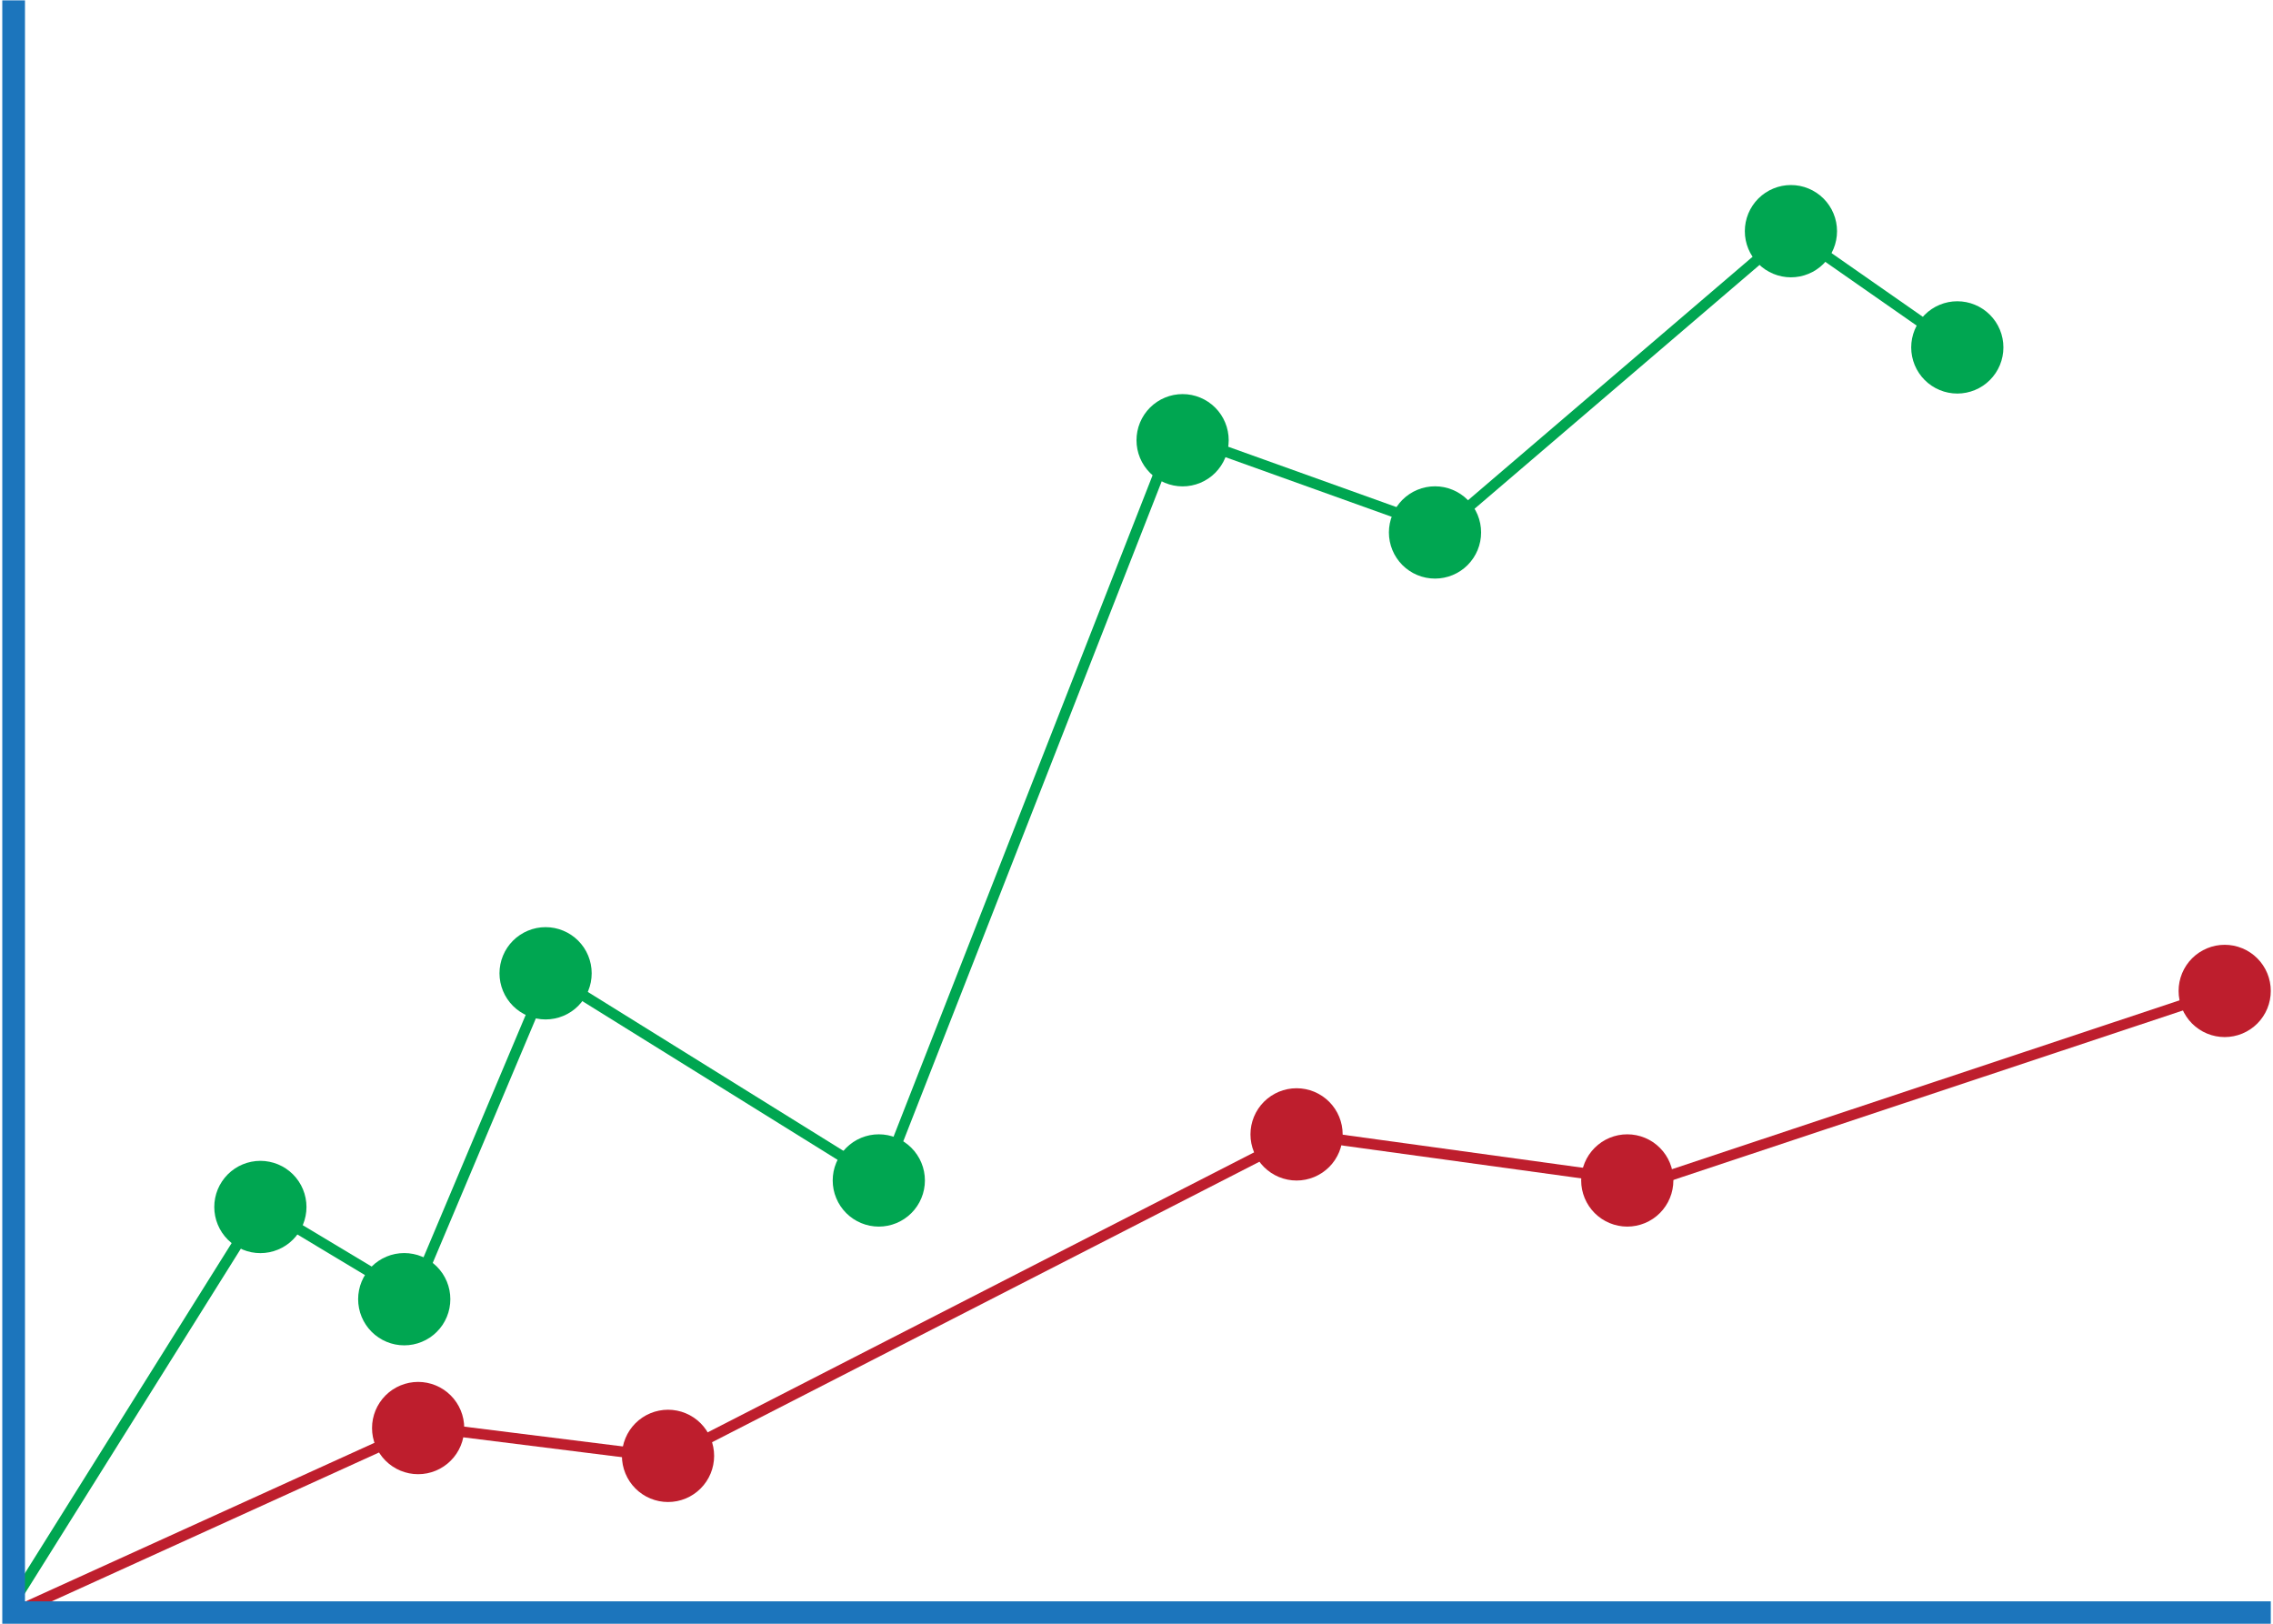 <svg xmlns="http://www.w3.org/2000/svg" xmlns:xlink="http://www.w3.org/1999/xlink" width="700" zoomAndPan="magnify" viewBox="0 0 525 375" height="500" preserveAspectRatio="xMidYMid meet" version="1.0"><path fill="#be1e2d" d="M 3.656 373.59 L 2.625 371.332 L 97.406 328.254 L 154.5 335.383 L 300.27 260.699 L 380.852 271.793 L 513.465 227.68 L 514.219 230.031 L 381.055 274.316 L 380.789 274.285 L 300.707 263.27 L 154.953 337.953 L 154.578 337.906 L 97.785 330.793 Z M 3.656 373.59 " fill-opacity="1" fill-rule="nonzero"/><path fill="#be1e2d" d="M 164.945 336.23 C 164.945 336.93 164.875 337.625 164.738 338.309 C 164.605 338.996 164.402 339.66 164.133 340.309 C 163.867 340.953 163.539 341.57 163.148 342.152 C 162.762 342.734 162.32 343.27 161.824 343.766 C 161.332 344.262 160.793 344.703 160.211 345.09 C 159.633 345.48 159.016 345.809 158.371 346.074 C 157.727 346.344 157.059 346.547 156.375 346.684 C 155.688 346.82 154.996 346.887 154.297 346.887 C 153.598 346.887 152.906 346.82 152.219 346.684 C 151.535 346.547 150.867 346.344 150.223 346.074 C 149.574 345.809 148.961 345.48 148.379 345.09 C 147.801 344.703 147.262 344.262 146.766 343.766 C 146.273 343.27 145.832 342.734 145.441 342.152 C 145.055 341.57 144.727 340.953 144.461 340.309 C 144.191 339.66 143.988 338.996 143.852 338.309 C 143.715 337.625 143.648 336.93 143.648 336.23 C 143.648 335.531 143.715 334.84 143.852 334.152 C 143.988 333.465 144.191 332.801 144.461 332.152 C 144.727 331.508 145.055 330.891 145.441 330.309 C 145.832 329.73 146.273 329.191 146.766 328.695 C 147.262 328.199 147.801 327.758 148.379 327.371 C 148.961 326.98 149.574 326.652 150.223 326.387 C 150.867 326.117 151.535 325.914 152.219 325.781 C 152.906 325.645 153.598 325.574 154.297 325.574 C 154.996 325.574 155.688 325.645 156.375 325.781 C 157.059 325.914 157.727 326.117 158.371 326.387 C 159.016 326.652 159.633 326.98 160.211 327.371 C 160.793 327.758 161.332 328.199 161.824 328.695 C 162.32 329.191 162.762 329.73 163.148 330.309 C 163.539 330.891 163.867 331.508 164.133 332.152 C 164.402 332.801 164.605 333.465 164.738 334.152 C 164.875 334.84 164.945 335.531 164.945 336.23 Z M 164.945 336.23 " fill-opacity="1" fill-rule="nonzero"/><path fill="#be1e2d" d="M 107.227 329.805 C 107.227 330.504 107.156 331.199 107.02 331.883 C 106.887 332.57 106.684 333.238 106.414 333.883 C 106.148 334.531 105.82 335.145 105.43 335.727 C 105.043 336.309 104.602 336.848 104.105 337.34 C 103.613 337.836 103.074 338.277 102.492 338.664 C 101.914 339.055 101.297 339.383 100.652 339.652 C 100.008 339.918 99.34 340.121 98.656 340.258 C 97.969 340.395 97.277 340.461 96.578 340.461 C 95.879 340.461 95.188 340.395 94.5 340.258 C 93.816 340.121 93.148 339.918 92.504 339.652 C 91.855 339.383 91.242 339.055 90.66 338.664 C 90.082 338.277 89.543 337.836 89.047 337.34 C 88.555 336.848 88.113 336.309 87.723 335.727 C 87.336 335.145 87.008 334.531 86.738 333.883 C 86.473 333.238 86.27 332.57 86.133 331.883 C 85.996 331.199 85.93 330.504 85.93 329.805 C 85.93 329.105 85.996 328.414 86.133 327.727 C 86.27 327.039 86.473 326.375 86.738 325.727 C 87.008 325.082 87.336 324.469 87.723 323.887 C 88.113 323.305 88.555 322.766 89.047 322.27 C 89.543 321.777 90.082 321.336 90.66 320.945 C 91.242 320.559 91.855 320.227 92.504 319.961 C 93.148 319.691 93.816 319.492 94.5 319.355 C 95.188 319.219 95.879 319.148 96.578 319.148 C 97.277 319.148 97.969 319.219 98.656 319.355 C 99.34 319.492 100.008 319.691 100.652 319.961 C 101.297 320.227 101.914 320.559 102.492 320.945 C 103.074 321.336 103.613 321.777 104.105 322.27 C 104.602 322.766 105.043 323.305 105.43 323.887 C 105.82 324.469 106.148 325.082 106.414 325.727 C 106.684 326.375 106.887 327.039 107.02 327.727 C 107.156 328.414 107.227 329.105 107.227 329.805 Z M 107.227 329.805 " fill-opacity="1" fill-rule="nonzero"/><path fill="#be1e2d" d="M 310.117 261.984 C 310.117 262.684 310.051 263.375 309.914 264.062 C 309.777 264.746 309.574 265.414 309.309 266.062 C 309.039 266.707 308.711 267.32 308.324 267.902 C 307.938 268.484 307.496 269.023 307 269.52 C 306.504 270.012 305.969 270.453 305.387 270.844 C 304.805 271.23 304.191 271.559 303.547 271.828 C 302.898 272.094 302.234 272.297 301.547 272.434 C 300.863 272.57 300.172 272.641 299.473 272.641 C 298.773 272.641 298.078 272.57 297.395 272.434 C 296.707 272.297 296.043 272.094 295.395 271.828 C 294.75 271.559 294.137 271.23 293.555 270.844 C 292.973 270.453 292.438 270.012 291.941 269.52 C 291.445 269.023 291.004 268.484 290.617 267.902 C 290.23 267.32 289.902 266.707 289.633 266.062 C 289.367 265.414 289.164 264.746 289.027 264.062 C 288.891 263.375 288.824 262.684 288.824 261.984 C 288.824 261.281 288.891 260.59 289.027 259.902 C 289.164 259.219 289.367 258.551 289.633 257.906 C 289.902 257.258 290.23 256.645 290.617 256.062 C 291.004 255.48 291.445 254.941 291.941 254.449 C 292.438 253.953 292.973 253.512 293.555 253.121 C 294.137 252.734 294.75 252.406 295.395 252.137 C 296.043 251.871 296.707 251.668 297.395 251.531 C 298.078 251.395 298.773 251.328 299.473 251.328 C 300.172 251.328 300.863 251.395 301.547 251.531 C 302.234 251.668 302.898 251.871 303.547 252.137 C 304.191 252.406 304.805 252.734 305.387 253.121 C 305.969 253.512 306.504 253.953 307 254.449 C 307.496 254.941 307.938 255.48 308.324 256.062 C 308.711 256.645 309.039 257.258 309.309 257.906 C 309.574 258.551 309.777 259.219 309.914 259.902 C 310.051 260.59 310.117 261.281 310.117 261.984 Z M 310.117 261.984 " fill-opacity="1" fill-rule="nonzero"/><path fill="#be1e2d" d="M 386.504 272.625 C 386.504 273.324 386.434 274.016 386.297 274.703 C 386.164 275.387 385.961 276.055 385.691 276.699 C 385.426 277.348 385.098 277.961 384.707 278.543 C 384.32 279.125 383.879 279.664 383.383 280.16 C 382.891 280.652 382.352 281.094 381.77 281.484 C 381.191 281.871 380.574 282.199 379.93 282.469 C 379.285 282.734 378.617 282.938 377.934 283.074 C 377.246 283.211 376.555 283.281 375.855 283.281 C 375.156 283.281 374.465 283.211 373.777 283.074 C 373.094 282.938 372.426 282.734 371.781 282.469 C 371.133 282.199 370.52 281.871 369.938 281.484 C 369.359 281.094 368.82 280.652 368.324 280.16 C 367.832 279.664 367.391 279.125 367 278.543 C 366.613 277.961 366.285 277.348 366.016 276.699 C 365.75 276.055 365.547 275.387 365.41 274.703 C 365.273 274.016 365.207 273.324 365.207 272.625 C 365.207 271.922 365.273 271.23 365.41 270.543 C 365.547 269.859 365.75 269.191 366.016 268.547 C 366.285 267.898 366.613 267.285 367 266.703 C 367.391 266.121 367.832 265.582 368.324 265.09 C 368.82 264.594 369.359 264.152 369.938 263.762 C 370.52 263.375 371.133 263.047 371.781 262.777 C 372.426 262.512 373.094 262.309 373.777 262.172 C 374.465 262.035 375.156 261.969 375.855 261.969 C 376.555 261.969 377.246 262.035 377.934 262.172 C 378.617 262.309 379.285 262.512 379.93 262.777 C 380.574 263.047 381.191 263.375 381.77 263.762 C 382.352 264.152 382.891 264.594 383.383 265.09 C 383.879 265.582 384.32 266.121 384.707 266.703 C 385.098 267.285 385.426 267.898 385.691 268.547 C 385.961 269.191 386.164 269.859 386.297 270.543 C 386.434 271.23 386.504 271.922 386.504 272.625 Z M 386.504 272.625 " fill-opacity="1" fill-rule="nonzero"/><path fill="#be1e2d" d="M 524.488 228.855 C 524.488 229.555 524.422 230.246 524.285 230.934 C 524.148 231.621 523.945 232.285 523.68 232.934 C 523.41 233.578 523.082 234.195 522.695 234.773 C 522.309 235.355 521.867 235.895 521.371 236.391 C 520.875 236.883 520.34 237.328 519.758 237.715 C 519.176 238.105 518.562 238.434 517.918 238.699 C 517.27 238.969 516.605 239.168 515.918 239.305 C 515.234 239.441 514.539 239.512 513.844 239.512 C 513.145 239.512 512.449 239.441 511.766 239.305 C 511.078 239.168 510.414 238.969 509.766 238.699 C 509.121 238.434 508.508 238.105 507.926 237.715 C 507.344 237.328 506.809 236.883 506.312 236.391 C 505.816 235.895 505.375 235.355 504.988 234.773 C 504.602 234.195 504.273 233.578 504.004 232.934 C 503.738 232.285 503.535 231.621 503.398 230.934 C 503.262 230.246 503.195 229.555 503.195 228.855 C 503.195 228.156 503.262 227.461 503.398 226.777 C 503.535 226.09 503.738 225.422 504.004 224.777 C 504.273 224.129 504.602 223.516 504.988 222.934 C 505.375 222.352 505.816 221.816 506.312 221.32 C 506.809 220.824 507.344 220.383 507.926 219.996 C 508.508 219.605 509.121 219.277 509.766 219.012 C 510.414 218.742 511.078 218.539 511.766 218.402 C 512.449 218.266 513.145 218.199 513.844 218.199 C 514.539 218.199 515.234 218.266 515.918 218.402 C 516.605 218.539 517.27 218.742 517.918 219.012 C 518.562 219.277 519.176 219.605 519.758 219.996 C 520.34 220.383 520.875 220.824 521.371 221.32 C 521.867 221.816 522.309 222.352 522.695 222.934 C 523.082 223.516 523.41 224.129 523.68 224.777 C 523.945 225.422 524.148 226.09 524.285 226.777 C 524.422 227.461 524.488 228.156 524.488 228.855 Z M 524.488 228.855 " fill-opacity="1" fill-rule="nonzero"/><path fill="#00a651" d="M 4.191 370.488 L 2.09 369.172 L 59.875 276.918 L 94.684 297.82 L 126.172 223.121 L 203.09 270.93 L 270.629 98.492 L 332.887 120.82 L 413.531 51.824 L 452.789 79.215 L 451.379 81.254 L 413.688 54.957 L 333.402 123.641 L 272.051 101.641 L 204.312 274.613 L 127.332 226.754 L 95.84 301.41 L 60.688 280.301 Z M 4.191 370.488 " fill-opacity="1" fill-rule="nonzero"/><path fill="#00a651" d="M 70.789 278.75 C 70.789 279.449 70.719 280.145 70.582 280.828 C 70.445 281.516 70.246 282.184 69.977 282.828 C 69.711 283.477 69.383 284.09 68.992 284.672 C 68.605 285.254 68.164 285.789 67.668 286.285 C 67.176 286.781 66.637 287.223 66.055 287.609 C 65.473 288 64.859 288.328 64.215 288.594 C 63.566 288.863 62.902 289.066 62.215 289.203 C 61.531 289.34 60.84 289.406 60.141 289.406 C 59.441 289.406 58.746 289.34 58.062 289.203 C 57.375 289.066 56.711 288.863 56.066 288.594 C 55.418 288.328 54.805 288 54.223 287.609 C 53.641 287.223 53.105 286.781 52.609 286.285 C 52.117 285.789 51.676 285.254 51.285 284.672 C 50.898 284.09 50.57 283.477 50.301 282.828 C 50.035 282.184 49.832 281.516 49.695 280.828 C 49.559 280.145 49.492 279.449 49.492 278.75 C 49.492 278.051 49.559 277.359 49.695 276.672 C 49.832 275.984 50.035 275.32 50.301 274.672 C 50.57 274.027 50.898 273.41 51.285 272.832 C 51.676 272.25 52.117 271.711 52.609 271.215 C 53.105 270.723 53.641 270.277 54.223 269.891 C 54.805 269.5 55.418 269.172 56.066 268.906 C 56.711 268.637 57.375 268.438 58.062 268.301 C 58.746 268.164 59.441 268.094 60.141 268.094 C 60.84 268.094 61.531 268.164 62.215 268.301 C 62.902 268.438 63.566 268.637 64.215 268.906 C 64.859 269.172 65.473 269.5 66.055 269.891 C 66.637 270.277 67.176 270.723 67.668 271.215 C 68.164 271.711 68.605 272.25 68.992 272.832 C 69.383 273.41 69.711 274.027 69.977 274.672 C 70.246 275.32 70.445 275.984 70.582 276.672 C 70.719 277.359 70.789 278.051 70.789 278.75 Z M 70.789 278.75 " fill-opacity="1" fill-rule="nonzero"/><path fill="#00a651" d="M 104.016 300.047 C 104.016 300.746 103.949 301.441 103.812 302.125 C 103.676 302.812 103.473 303.477 103.207 304.125 C 102.938 304.77 102.609 305.387 102.223 305.969 C 101.832 306.551 101.391 307.086 100.898 307.582 C 100.402 308.078 99.863 308.52 99.285 308.906 C 98.703 309.297 98.09 309.625 97.441 309.891 C 96.797 310.16 96.129 310.363 95.445 310.5 C 94.758 310.637 94.066 310.703 93.367 310.703 C 92.668 310.703 91.977 310.637 91.289 310.5 C 90.605 310.363 89.938 310.16 89.293 309.891 C 88.648 309.625 88.031 309.297 87.453 308.906 C 86.871 308.52 86.332 308.078 85.84 307.582 C 85.344 307.086 84.902 306.551 84.516 305.969 C 84.125 305.387 83.797 304.77 83.531 304.125 C 83.262 303.477 83.059 302.812 82.926 302.125 C 82.789 301.441 82.719 300.746 82.719 300.047 C 82.719 299.348 82.789 298.656 82.926 297.969 C 83.059 297.281 83.262 296.617 83.531 295.969 C 83.797 295.324 84.125 294.707 84.516 294.125 C 84.902 293.547 85.344 293.008 85.84 292.512 C 86.332 292.016 86.871 291.574 87.453 291.188 C 88.031 290.797 88.648 290.469 89.293 290.203 C 89.938 289.934 90.605 289.73 91.289 289.594 C 91.977 289.461 92.668 289.391 93.367 289.391 C 94.066 289.391 94.758 289.461 95.445 289.598 C 96.129 289.73 96.797 289.934 97.441 290.203 C 98.09 290.469 98.703 290.797 99.285 291.188 C 99.863 291.574 100.402 292.016 100.898 292.512 C 101.391 293.008 101.832 293.547 102.223 294.125 C 102.609 294.707 102.938 295.324 103.207 295.969 C 103.473 296.617 103.676 297.281 103.812 297.969 C 103.949 298.656 104.016 299.348 104.016 300.047 Z M 104.016 300.047 " fill-opacity="1" fill-rule="nonzero"/><path fill="#00a651" d="M 136.664 224.781 C 136.664 225.48 136.598 226.172 136.461 226.859 C 136.324 227.547 136.121 228.211 135.855 228.859 C 135.586 229.504 135.258 230.117 134.871 230.699 C 134.48 231.281 134.039 231.82 133.547 232.316 C 133.051 232.809 132.512 233.254 131.934 233.641 C 131.352 234.031 130.738 234.359 130.09 234.625 C 129.445 234.895 128.781 235.094 128.094 235.23 C 127.406 235.367 126.715 235.438 126.016 235.438 C 125.316 235.438 124.625 235.367 123.938 235.23 C 123.254 235.094 122.586 234.895 121.941 234.625 C 121.297 234.359 120.684 234.031 120.102 233.641 C 119.52 233.254 118.98 232.809 118.488 232.316 C 117.992 231.82 117.551 231.281 117.164 230.699 C 116.773 230.117 116.445 229.504 116.18 228.859 C 115.91 228.211 115.711 227.547 115.574 226.859 C 115.438 226.172 115.367 225.48 115.367 224.781 C 115.367 224.082 115.438 223.387 115.574 222.703 C 115.711 222.016 115.91 221.348 116.18 220.703 C 116.445 220.055 116.773 219.441 117.164 218.859 C 117.551 218.277 117.992 217.742 118.488 217.246 C 118.98 216.75 119.52 216.309 120.102 215.922 C 120.684 215.531 121.297 215.203 121.941 214.938 C 122.586 214.668 123.254 214.465 123.938 214.328 C 124.625 214.191 125.316 214.125 126.016 214.125 C 126.715 214.125 127.406 214.191 128.094 214.328 C 128.781 214.465 129.445 214.668 130.09 214.938 C 130.738 215.203 131.352 215.531 131.934 215.922 C 132.512 216.309 133.051 216.75 133.547 217.246 C 134.039 217.742 134.48 218.277 134.871 218.859 C 135.258 219.441 135.586 220.055 135.855 220.703 C 136.121 221.348 136.324 222.016 136.461 222.703 C 136.598 223.387 136.664 224.082 136.664 224.781 Z M 136.664 224.781 " fill-opacity="1" fill-rule="nonzero"/><path fill="#00a651" d="M 213.629 272.625 C 213.629 273.324 213.559 274.016 213.422 274.703 C 213.289 275.387 213.086 276.055 212.816 276.699 C 212.551 277.348 212.223 277.961 211.832 278.543 C 211.445 279.125 211.004 279.664 210.508 280.16 C 210.016 280.652 209.477 281.094 208.895 281.484 C 208.316 281.871 207.699 282.199 207.055 282.469 C 206.41 282.734 205.742 282.938 205.059 283.074 C 204.371 283.211 203.68 283.281 202.98 283.281 C 202.281 283.281 201.59 283.211 200.902 283.074 C 200.219 282.938 199.551 282.734 198.906 282.469 C 198.258 282.199 197.645 281.871 197.066 281.484 C 196.484 281.094 195.945 280.652 195.449 280.16 C 194.957 279.664 194.516 279.125 194.125 278.543 C 193.738 277.961 193.41 277.348 193.145 276.699 C 192.875 276.055 192.672 275.387 192.535 274.703 C 192.402 274.016 192.332 273.324 192.332 272.625 C 192.332 271.922 192.402 271.23 192.535 270.543 C 192.672 269.859 192.875 269.191 193.145 268.547 C 193.41 267.898 193.738 267.285 194.125 266.703 C 194.516 266.121 194.957 265.582 195.449 265.09 C 195.945 264.594 196.484 264.152 197.066 263.762 C 197.645 263.375 198.258 263.047 198.906 262.777 C 199.551 262.512 200.219 262.309 200.902 262.172 C 201.59 262.035 202.281 261.969 202.98 261.969 C 203.68 261.969 204.371 262.035 205.059 262.172 C 205.742 262.309 206.41 262.512 207.055 262.777 C 207.699 263.047 208.316 263.375 208.895 263.762 C 209.477 264.152 210.016 264.594 210.508 265.09 C 211.004 265.582 211.445 266.121 211.832 266.703 C 212.223 267.285 212.551 267.898 212.816 268.547 C 213.086 269.191 213.289 269.859 213.422 270.543 C 213.559 271.23 213.629 271.922 213.629 272.625 Z M 213.629 272.625 " fill-opacity="1" fill-rule="nonzero"/><path fill="#00a651" d="M 283.797 101.672 C 283.797 102.371 283.727 103.062 283.59 103.75 C 283.457 104.438 283.254 105.102 282.984 105.75 C 282.719 106.395 282.391 107.012 282 107.59 C 281.613 108.172 281.172 108.711 280.676 109.207 C 280.184 109.703 279.645 110.145 279.062 110.531 C 278.484 110.922 277.867 111.25 277.223 111.516 C 276.578 111.785 275.91 111.984 275.227 112.121 C 274.539 112.258 273.848 112.328 273.148 112.328 C 272.449 112.328 271.758 112.258 271.07 112.121 C 270.387 111.984 269.719 111.785 269.074 111.516 C 268.426 111.25 267.812 110.922 267.23 110.531 C 266.652 110.145 266.113 109.703 265.617 109.207 C 265.125 108.711 264.684 108.172 264.293 107.59 C 263.906 107.012 263.578 106.395 263.309 105.75 C 263.043 105.102 262.84 104.438 262.703 103.75 C 262.566 103.062 262.5 102.371 262.5 101.672 C 262.5 100.973 262.566 100.277 262.703 99.594 C 262.84 98.906 263.043 98.238 263.309 97.594 C 263.578 96.945 263.906 96.332 264.293 95.75 C 264.684 95.168 265.125 94.633 265.617 94.137 C 266.113 93.641 266.652 93.199 267.23 92.812 C 267.812 92.422 268.426 92.094 269.074 91.828 C 269.719 91.559 270.387 91.355 271.07 91.219 C 271.758 91.082 272.449 91.016 273.148 91.016 C 273.848 91.016 274.539 91.082 275.227 91.219 C 275.91 91.355 276.578 91.559 277.223 91.828 C 277.867 92.094 278.484 92.422 279.062 92.812 C 279.645 93.199 280.184 93.641 280.676 94.137 C 281.172 94.633 281.613 95.168 282 95.75 C 282.391 96.332 282.719 96.945 282.984 97.594 C 283.254 98.238 283.457 98.906 283.59 99.594 C 283.727 100.277 283.797 100.973 283.797 101.672 Z M 283.797 101.672 " fill-opacity="1" fill-rule="nonzero"/><path fill="#00a651" d="M 342.094 122.969 C 342.094 123.668 342.027 124.359 341.891 125.047 C 341.754 125.734 341.551 126.398 341.285 127.047 C 341.016 127.691 340.688 128.305 340.301 128.887 C 339.91 129.469 339.469 130.008 338.977 130.504 C 338.48 130.996 337.945 131.441 337.363 131.828 C 336.781 132.219 336.168 132.547 335.52 132.812 C 334.875 133.082 334.211 133.281 333.523 133.418 C 332.84 133.555 332.145 133.625 331.445 133.625 C 330.746 133.625 330.055 133.555 329.367 133.418 C 328.684 133.281 328.016 133.082 327.371 132.812 C 326.727 132.547 326.113 132.219 325.531 131.828 C 324.949 131.441 324.41 130.996 323.918 130.504 C 323.422 130.008 322.98 129.469 322.594 128.887 C 322.203 128.305 321.875 127.691 321.609 127.047 C 321.34 126.398 321.141 125.734 321.004 125.047 C 320.867 124.359 320.797 123.668 320.797 122.969 C 320.797 122.27 320.867 121.574 321.004 120.891 C 321.141 120.203 321.34 119.535 321.609 118.891 C 321.875 118.242 322.203 117.629 322.594 117.047 C 322.98 116.465 323.422 115.93 323.918 115.434 C 324.41 114.938 324.949 114.496 325.531 114.109 C 326.113 113.719 326.727 113.391 327.371 113.125 C 328.016 112.855 328.684 112.652 329.367 112.516 C 330.055 112.379 330.746 112.312 331.445 112.312 C 332.145 112.312 332.84 112.379 333.523 112.516 C 334.211 112.652 334.875 112.855 335.52 113.125 C 336.168 113.391 336.781 113.719 337.363 114.109 C 337.945 114.496 338.48 114.938 338.977 115.434 C 339.469 115.93 339.91 116.465 340.301 117.047 C 340.688 117.629 341.016 118.242 341.285 118.891 C 341.551 119.535 341.754 120.203 341.891 120.891 C 342.027 121.574 342.094 122.27 342.094 122.969 Z M 342.094 122.969 " fill-opacity="1" fill-rule="nonzero"/><path fill="#00a651" d="M 424.305 53.391 C 424.305 54.09 424.234 54.781 424.098 55.469 C 423.965 56.156 423.762 56.82 423.492 57.469 C 423.227 58.113 422.898 58.727 422.508 59.309 C 422.121 59.891 421.68 60.43 421.184 60.926 C 420.691 61.418 420.152 61.863 419.57 62.25 C 418.992 62.641 418.375 62.969 417.73 63.234 C 417.086 63.504 416.418 63.703 415.734 63.84 C 415.047 63.977 414.355 64.047 413.656 64.047 C 412.957 64.047 412.266 63.977 411.578 63.84 C 410.895 63.703 410.227 63.504 409.582 63.234 C 408.934 62.969 408.32 62.641 407.738 62.25 C 407.16 61.863 406.621 61.418 406.125 60.926 C 405.633 60.43 405.191 59.891 404.801 59.309 C 404.414 58.727 404.086 58.113 403.816 57.469 C 403.551 56.82 403.348 56.156 403.211 55.469 C 403.074 54.781 403.008 54.09 403.008 53.391 C 403.008 52.691 403.074 51.996 403.211 51.312 C 403.348 50.625 403.551 49.957 403.816 49.312 C 404.086 48.664 404.414 48.051 404.801 47.469 C 405.191 46.887 405.633 46.352 406.125 45.855 C 406.621 45.359 407.16 44.918 407.738 44.531 C 408.32 44.141 408.934 43.812 409.582 43.547 C 410.227 43.277 410.895 43.074 411.578 42.938 C 412.266 42.801 412.957 42.734 413.656 42.734 C 414.355 42.734 415.047 42.801 415.734 42.938 C 416.418 43.074 417.086 43.277 417.73 43.547 C 418.375 43.812 418.992 44.141 419.57 44.531 C 420.152 44.918 420.691 45.359 421.184 45.855 C 421.68 46.352 422.121 46.887 422.508 47.469 C 422.898 48.051 423.227 48.664 423.492 49.312 C 423.762 49.957 423.965 50.625 424.098 51.312 C 424.234 51.996 424.305 52.691 424.305 53.391 Z M 424.305 53.391 " fill-opacity="1" fill-rule="nonzero"/><path fill="#00a651" d="M 462.73 80.234 C 462.73 80.934 462.664 81.625 462.527 82.312 C 462.391 83 462.188 83.664 461.922 84.312 C 461.652 84.957 461.324 85.574 460.938 86.152 C 460.547 86.734 460.105 87.273 459.613 87.77 C 459.117 88.266 458.578 88.707 458 89.094 C 457.418 89.484 456.805 89.812 456.156 90.078 C 455.512 90.348 454.848 90.547 454.16 90.684 C 453.473 90.82 452.781 90.891 452.082 90.891 C 451.383 90.891 450.691 90.82 450.004 90.684 C 449.32 90.547 448.652 90.348 448.008 90.078 C 447.363 89.812 446.75 89.484 446.168 89.094 C 445.586 88.707 445.047 88.266 444.555 87.77 C 444.059 87.273 443.617 86.734 443.23 86.152 C 442.84 85.574 442.512 84.957 442.246 84.312 C 441.977 83.664 441.777 83 441.641 82.312 C 441.504 81.625 441.434 80.934 441.434 80.234 C 441.434 79.535 441.504 78.84 441.641 78.156 C 441.777 77.469 441.977 76.801 442.246 76.156 C 442.512 75.508 442.84 74.895 443.23 74.312 C 443.617 73.73 444.059 73.195 444.555 72.699 C 445.047 72.203 445.586 71.762 446.168 71.375 C 446.75 70.984 447.363 70.656 448.008 70.391 C 448.652 70.121 449.32 69.918 450.004 69.781 C 450.691 69.645 451.383 69.578 452.082 69.578 C 452.781 69.578 453.473 69.645 454.16 69.781 C 454.848 69.918 455.512 70.121 456.156 70.391 C 456.805 70.656 457.418 70.984 458 71.375 C 458.578 71.762 459.117 72.203 459.613 72.699 C 460.105 73.195 460.547 73.73 460.938 74.312 C 461.324 74.895 461.652 75.508 461.922 76.156 C 462.188 76.801 462.391 77.469 462.527 78.156 C 462.664 78.84 462.73 79.535 462.73 80.234 Z M 462.73 80.234 " fill-opacity="1" fill-rule="nonzero"/><path fill="#1c75bc" d="M 5.77 369.828 L 5.77 0.078 L 0.527 0.078 L 0.527 375.078 L 524.488 375.078 L 524.488 369.828 Z M 5.77 369.828 " fill-opacity="1" fill-rule="nonzero"/></svg>